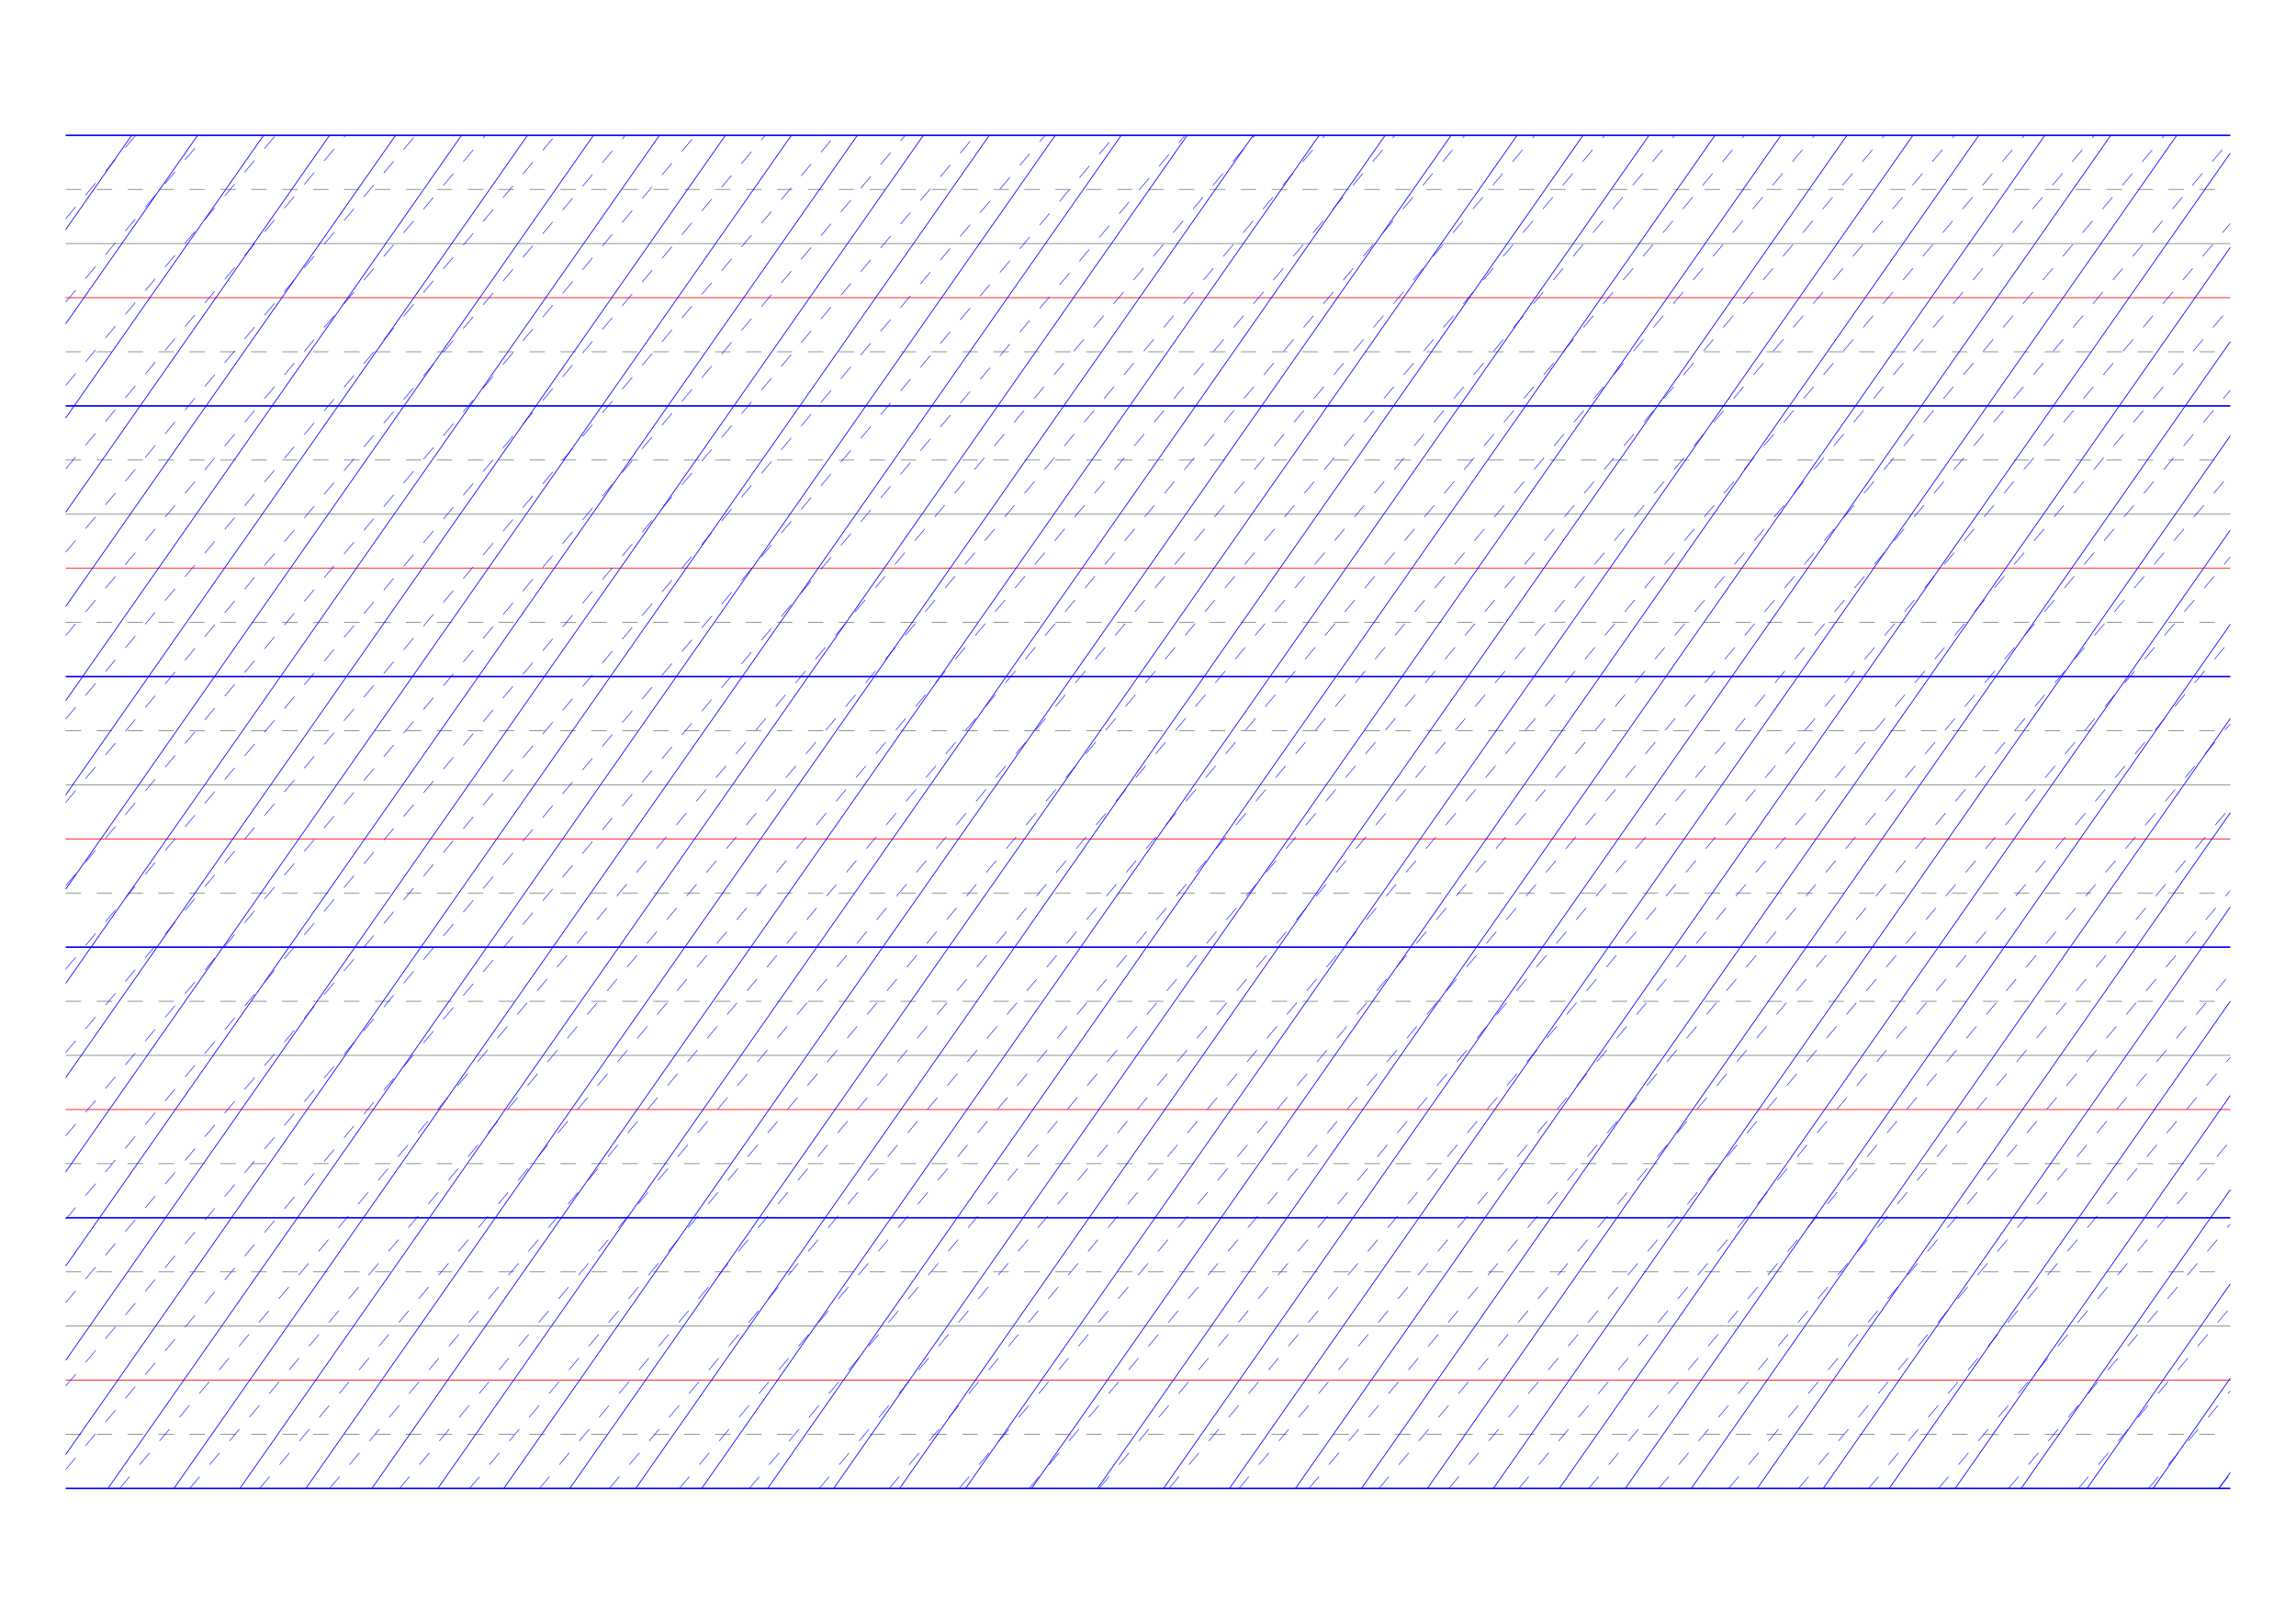 <?xml version="1.0" standalone="no"?>
<!DOCTYPE svg PUBLIC "-//W3C//DTD SVG 1.1//EN" "http://www.w3.org/Graphics/SVG/1.1/DTD/svg11.dtd">
<svg xmlns="http://www.w3.org/2000/svg" width="297.0mm" height="210.0mm" viewBox="0 0 297.0 210.0" >

  <g id="sheet">
    <line x1="8.5" y1="17.5" x2="288.5" y2="17.5" stroke='blue' stroke-width='0.2' tags='ascender2'/>
    <line x1="8.5" y1="24.5" x2="288.5" y2="24.5" stroke='grey' stroke-width='0.1' stroke-dasharray='2, 2' tags='ascender1'/>
    <line x1="8.5" y1="31.5" x2="288.5" y2="31.5" stroke='grey' stroke-width='0.1' tags='waist'/>
    <line x1="8.5" y1="38.5" x2="288.5" y2="38.5" stroke='red' stroke-width='0.1' tags='base'/>
    <line x1="8.5" y1="45.5" x2="288.5" y2="45.5" stroke='grey' stroke-width='0.1' stroke-dasharray='2, 2' tags='descender1'/>
    <line x1="8.5" y1="52.5" x2="288.5" y2="52.5" stroke='blue' stroke-width='0.2' tags='descender2'/>
    <line x1="8.5" y1="59.5" x2="288.5" y2="59.5" stroke='grey' stroke-width='0.1' stroke-dasharray='2, 2' tags='ascender1'/>
    <line x1="8.5" y1="66.5" x2="288.5" y2="66.5" stroke='grey' stroke-width='0.1' tags='waist'/>
    <line x1="8.5" y1="73.5" x2="288.5" y2="73.5" stroke='red' stroke-width='0.1' tags='base'/>
    <line x1="8.5" y1="80.5" x2="288.5" y2="80.5" stroke='grey' stroke-width='0.1' stroke-dasharray='2, 2' tags='descender1'/>
    <line x1="8.5" y1="87.5" x2="288.5" y2="87.5" stroke='blue' stroke-width='0.2' tags='descender2'/>
    <line x1="8.5" y1="94.5" x2="288.5" y2="94.5" stroke='grey' stroke-width='0.1' stroke-dasharray='2, 2' tags='ascender1'/>
    <line x1="8.5" y1="101.5" x2="288.5" y2="101.5" stroke='grey' stroke-width='0.1' tags='waist'/>
    <line x1="8.5" y1="108.5" x2="288.5" y2="108.5" stroke='red' stroke-width='0.1' tags='base'/>
    <line x1="8.5" y1="115.5" x2="288.5" y2="115.5" stroke='grey' stroke-width='0.1' stroke-dasharray='2, 2' tags='descender1'/>
    <line x1="8.5" y1="122.5" x2="288.5" y2="122.5" stroke='blue' stroke-width='0.2' tags='descender2'/>
    <line x1="8.5" y1="129.5" x2="288.5" y2="129.5" stroke='grey' stroke-width='0.1' stroke-dasharray='2, 2' tags='ascender1'/>
    <line x1="8.5" y1="136.5" x2="288.5" y2="136.5" stroke='grey' stroke-width='0.1' tags='waist'/>
    <line x1="8.5" y1="143.5" x2="288.5" y2="143.5" stroke='red' stroke-width='0.1' tags='base'/>
    <line x1="8.5" y1="150.5" x2="288.5" y2="150.5" stroke='grey' stroke-width='0.1' stroke-dasharray='2, 2' tags='descender1'/>
    <line x1="8.5" y1="157.5" x2="288.5" y2="157.5" stroke='blue' stroke-width='0.2' tags='descender2'/>
    <line x1="8.5" y1="164.5" x2="288.5" y2="164.5" stroke='grey' stroke-width='0.1' stroke-dasharray='2, 2' tags='ascender1'/>
    <line x1="8.5" y1="171.5" x2="288.5" y2="171.5" stroke='grey' stroke-width='0.1' tags='waist'/>
    <line x1="8.5" y1="178.5" x2="288.5" y2="178.5" stroke='red' stroke-width='0.1' tags='base'/>
    <line x1="8.5" y1="185.5" x2="288.5" y2="185.5" stroke='grey' stroke-width='0.1' stroke-dasharray='2, 2' tags='descender1'/>
    <line x1="8.5" y1="192.5" x2="288.5" y2="192.5" stroke='blue' stroke-width='0.2' tags='descender2'/>
    <line x1="8.5" y1="17.5" x2="8.5" y2="17.5" stroke='blue' stroke-width='0.1' tags='slant'/>
    <line x1="8.5" y1="29.687" x2="17.034" y2="17.5" stroke='blue' stroke-width='0.1' tags='slant'/>
    <line x1="8.5" y1="41.875" x2="25.568" y2="17.5" stroke='blue' stroke-width='0.1' tags='slant'/>
    <line x1="8.5" y1="54.062" x2="34.101" y2="17.5" stroke='blue' stroke-width='0.1' tags='slant'/>
    <line x1="8.5" y1="66.25" x2="42.635" y2="17.5" stroke='blue' stroke-width='0.1' tags='slant'/>
    <line x1="8.5" y1="78.437" x2="51.169" y2="17.5" stroke='blue' stroke-width='0.1' tags='slant'/>
    <line x1="8.5" y1="90.625" x2="59.703" y2="17.5" stroke='blue' stroke-width='0.1' tags='slant'/>
    <line x1="8.5" y1="102.812" x2="68.236" y2="17.5" stroke='blue' stroke-width='0.1' tags='slant'/>
    <line x1="8.5" y1="115" x2="76.77" y2="17.5" stroke='blue' stroke-width='0.1' tags='slant'/>
    <line x1="8.5" y1="127.187" x2="85.304" y2="17.5" stroke='blue' stroke-width='0.1' tags='slant'/>
    <line x1="8.5" y1="139.375" x2="93.838" y2="17.5" stroke='blue' stroke-width='0.1' tags='slant'/>
    <line x1="8.5" y1="151.562" x2="102.371" y2="17.5" stroke='blue' stroke-width='0.1' tags='slant'/>
    <line x1="8.5" y1="163.75" x2="110.905" y2="17.5" stroke='blue' stroke-width='0.1' tags='slant'/>
    <line x1="8.5" y1="175.937" x2="119.439" y2="17.5" stroke='blue' stroke-width='0.1' tags='slant'/>
    <line x1="8.5" y1="188.124" x2="127.973" y2="17.5" stroke='blue' stroke-width='0.1' tags='slant'/>
    <line x1="13.97" y1="192.5" x2="136.506" y2="17.5" stroke='blue' stroke-width='0.1' tags='slant'/>
    <line x1="22.504" y1="192.5" x2="145.04" y2="17.5" stroke='blue' stroke-width='0.1' tags='slant'/>
    <line x1="31.037" y1="192.5" x2="153.574" y2="17.5" stroke='blue' stroke-width='0.1' tags='slant'/>
    <line x1="39.571" y1="192.5" x2="162.108" y2="17.5" stroke='blue' stroke-width='0.1' tags='slant'/>
    <line x1="48.105" y1="192.5" x2="170.641" y2="17.5" stroke='blue' stroke-width='0.1' tags='slant'/>
    <line x1="56.639" y1="192.5" x2="179.175" y2="17.5" stroke='blue' stroke-width='0.1' tags='slant'/>
    <line x1="65.172" y1="192.5" x2="187.709" y2="17.5" stroke='blue' stroke-width='0.1' tags='slant'/>
    <line x1="73.706" y1="192.5" x2="196.243" y2="17.5" stroke='blue' stroke-width='0.1' tags='slant'/>
    <line x1="82.24" y1="192.5" x2="204.776" y2="17.5" stroke='blue' stroke-width='0.1' tags='slant'/>
    <line x1="90.774" y1="192.5" x2="213.31" y2="17.5" stroke='blue' stroke-width='0.1' tags='slant'/>
    <line x1="99.308" y1="192.5" x2="221.844" y2="17.5" stroke='blue' stroke-width='0.1' tags='slant'/>
    <line x1="107.841" y1="192.5" x2="230.378" y2="17.5" stroke='blue' stroke-width='0.1' tags='slant'/>
    <line x1="116.375" y1="192.5" x2="238.911" y2="17.5" stroke='blue' stroke-width='0.1' tags='slant'/>
    <line x1="124.909" y1="192.5" x2="247.445" y2="17.5" stroke='blue' stroke-width='0.1' tags='slant'/>
    <line x1="133.443" y1="192.5" x2="255.979" y2="17.5" stroke='blue' stroke-width='0.1' tags='slant'/>
    <line x1="141.976" y1="192.5" x2="264.513" y2="17.5" stroke='blue' stroke-width='0.1' tags='slant'/>
    <line x1="150.51" y1="192.5" x2="273.046" y2="17.5" stroke='blue' stroke-width='0.1' tags='slant'/>
    <line x1="159.044" y1="192.5" x2="281.58" y2="17.5" stroke='blue' stroke-width='0.1' tags='slant'/>
    <line x1="167.578" y1="192.5" x2="288.5" y2="19.805" stroke='blue' stroke-width='0.1' tags='slant'/>
    <line x1="176.111" y1="192.5" x2="288.5" y2="31.992" stroke='blue' stroke-width='0.1' tags='slant'/>
    <line x1="184.645" y1="192.5" x2="288.5" y2="44.18" stroke='blue' stroke-width='0.1' tags='slant'/>
    <line x1="193.179" y1="192.5" x2="288.5" y2="56.367" stroke='blue' stroke-width='0.1' tags='slant'/>
    <line x1="201.713" y1="192.5" x2="288.5" y2="68.555" stroke='blue' stroke-width='0.1' tags='slant'/>
    <line x1="210.246" y1="192.5" x2="288.5" y2="80.742" stroke='blue' stroke-width='0.1' tags='slant'/>
    <line x1="218.78" y1="192.5" x2="288.5" y2="92.93" stroke='blue' stroke-width='0.1' tags='slant'/>
    <line x1="227.314" y1="192.5" x2="288.5" y2="105.117" stroke='blue' stroke-width='0.1' tags='slant'/>
    <line x1="235.848" y1="192.5" x2="288.5" y2="117.305" stroke='blue' stroke-width='0.1' tags='slant'/>
    <line x1="244.381" y1="192.5" x2="288.5" y2="129.492" stroke='blue' stroke-width='0.1' tags='slant'/>
    <line x1="252.915" y1="192.5" x2="288.5" y2="141.679" stroke='blue' stroke-width='0.1' tags='slant'/>
    <line x1="261.449" y1="192.5" x2="288.5" y2="153.867" stroke='blue' stroke-width='0.1' tags='slant'/>
    <line x1="269.983" y1="192.5" x2="288.5" y2="166.054" stroke='blue' stroke-width='0.1' tags='slant'/>
    <line x1="278.516" y1="192.5" x2="288.5" y2="178.242" stroke='blue' stroke-width='0.1' tags='slant'/>
    <line x1="287.05" y1="192.5" x2="288.5" y2="190.429" stroke='blue' stroke-width='0.1' tags='slant'/>
    <line x1="8.5" y1="28.284" x2="17.549" y2="17.5" stroke='blue' stroke-width='0.07' stroke-dasharray='2, 2' tags='connective'/>
    <line x1="8.5" y1="39.068" x2="26.598" y2="17.5" stroke='blue' stroke-width='0.07' stroke-dasharray='2, 2' tags='connective'/>
    <line x1="8.5" y1="49.853" x2="35.647" y2="17.5" stroke='blue' stroke-width='0.07' stroke-dasharray='2, 2' tags='connective'/>
    <line x1="8.5" y1="60.637" x2="44.696" y2="17.5" stroke='blue' stroke-width='0.07' stroke-dasharray='2, 2' tags='connective'/>
    <line x1="8.5" y1="71.421" x2="53.745" y2="17.5" stroke='blue' stroke-width='0.07' stroke-dasharray='2, 2' tags='connective'/>
    <line x1="8.5" y1="82.205" x2="62.794" y2="17.5" stroke='blue' stroke-width='0.07' stroke-dasharray='2, 2' tags='connective'/>
    <line x1="8.5" y1="92.99" x2="71.843" y2="17.5" stroke='blue' stroke-width='0.07' stroke-dasharray='2, 2' tags='connective'/>
    <line x1="8.5" y1="103.774" x2="80.892" y2="17.5" stroke='blue' stroke-width='0.07' stroke-dasharray='2, 2' tags='connective'/>
    <line x1="8.5" y1="114.558" x2="89.941" y2="17.5" stroke='blue' stroke-width='0.07' stroke-dasharray='2, 2' tags='connective'/>
    <line x1="8.5" y1="125.342" x2="98.99" y2="17.5" stroke='blue' stroke-width='0.07' stroke-dasharray='2, 2' tags='connective'/>
    <line x1="8.5" y1="136.127" x2="108.039" y2="17.5" stroke='blue' stroke-width='0.07' stroke-dasharray='2, 2' tags='connective'/>
    <line x1="8.5" y1="146.911" x2="117.088" y2="17.5" stroke='blue' stroke-width='0.07' stroke-dasharray='2, 2' tags='connective'/>
    <line x1="8.5" y1="157.695" x2="126.138" y2="17.5" stroke='blue' stroke-width='0.07' stroke-dasharray='2, 2' tags='connective'/>
    <line x1="8.5" y1="168.479" x2="135.187" y2="17.5" stroke='blue' stroke-width='0.07' stroke-dasharray='2, 2' tags='connective'/>
    <line x1="8.5" y1="179.263" x2="144.236" y2="17.5" stroke='blue' stroke-width='0.07' stroke-dasharray='2, 2' tags='connective'/>
    <line x1="8.5" y1="190.048" x2="153.285" y2="17.5" stroke='blue' stroke-width='0.07' stroke-dasharray='2, 2' tags='connective'/>
    <line x1="15.491" y1="192.5" x2="162.334" y2="17.5" stroke='blue' stroke-width='0.07' stroke-dasharray='2, 2' tags='connective'/>
    <line x1="24.54" y1="192.5" x2="171.383" y2="17.5" stroke='blue' stroke-width='0.07' stroke-dasharray='2, 2' tags='connective'/>
    <line x1="33.589" y1="192.5" x2="180.432" y2="17.5" stroke='blue' stroke-width='0.07' stroke-dasharray='2, 2' tags='connective'/>
    <line x1="42.638" y1="192.5" x2="189.481" y2="17.5" stroke='blue' stroke-width='0.07' stroke-dasharray='2, 2' tags='connective'/>
    <line x1="51.687" y1="192.5" x2="198.53" y2="17.5" stroke='blue' stroke-width='0.07' stroke-dasharray='2, 2' tags='connective'/>
    <line x1="60.736" y1="192.5" x2="207.579" y2="17.5" stroke='blue' stroke-width='0.07' stroke-dasharray='2, 2' tags='connective'/>
    <line x1="69.786" y1="192.5" x2="216.628" y2="17.5" stroke='blue' stroke-width='0.07' stroke-dasharray='2, 2' tags='connective'/>
    <line x1="78.835" y1="192.5" x2="225.677" y2="17.5" stroke='blue' stroke-width='0.07' stroke-dasharray='2, 2' tags='connective'/>
    <line x1="87.884" y1="192.5" x2="234.726" y2="17.5" stroke='blue' stroke-width='0.07' stroke-dasharray='2, 2' tags='connective'/>
    <line x1="96.933" y1="192.5" x2="243.775" y2="17.5" stroke='blue' stroke-width='0.07' stroke-dasharray='2, 2' tags='connective'/>
    <line x1="105.982" y1="192.5" x2="252.824" y2="17.5" stroke='blue' stroke-width='0.07' stroke-dasharray='2, 2' tags='connective'/>
    <line x1="115.031" y1="192.5" x2="261.873" y2="17.5" stroke='blue' stroke-width='0.07' stroke-dasharray='2, 2' tags='connective'/>
    <line x1="124.08" y1="192.5" x2="270.922" y2="17.5" stroke='blue' stroke-width='0.07' stroke-dasharray='2, 2' tags='connective'/>
    <line x1="133.129" y1="192.5" x2="279.971" y2="17.5" stroke='blue' stroke-width='0.07' stroke-dasharray='2, 2' tags='connective'/>
    <line x1="142.178" y1="192.5" x2="288.5" y2="18.12" stroke='blue' stroke-width='0.07' stroke-dasharray='2, 2' tags='connective'/>
    <line x1="151.227" y1="192.5" x2="288.5" y2="28.904" stroke='blue' stroke-width='0.07' stroke-dasharray='2, 2' tags='connective'/>
    <line x1="160.276" y1="192.5" x2="288.5" y2="39.689" stroke='blue' stroke-width='0.07' stroke-dasharray='2, 2' tags='connective'/>
    <line x1="169.325" y1="192.5" x2="288.5" y2="50.473" stroke='blue' stroke-width='0.07' stroke-dasharray='2, 2' tags='connective'/>
    <line x1="178.374" y1="192.5" x2="288.5" y2="61.257" stroke='blue' stroke-width='0.07' stroke-dasharray='2, 2' tags='connective'/>
    <line x1="187.423" y1="192.5" x2="288.5" y2="72.041" stroke='blue' stroke-width='0.07' stroke-dasharray='2, 2' tags='connective'/>
    <line x1="196.472" y1="192.5" x2="288.5" y2="82.825" stroke='blue' stroke-width='0.07' stroke-dasharray='2, 2' tags='connective'/>
    <line x1="205.521" y1="192.5" x2="288.5" y2="93.61" stroke='blue' stroke-width='0.07' stroke-dasharray='2, 2' tags='connective'/>
    <line x1="214.57" y1="192.5" x2="288.5" y2="104.394" stroke='blue' stroke-width='0.07' stroke-dasharray='2, 2' tags='connective'/>
    <line x1="223.619" y1="192.5" x2="288.5" y2="115.178" stroke='blue' stroke-width='0.07' stroke-dasharray='2, 2' tags='connective'/>
    <line x1="232.668" y1="192.5" x2="288.5" y2="125.962" stroke='blue' stroke-width='0.07' stroke-dasharray='2, 2' tags='connective'/>
    <line x1="241.717" y1="192.5" x2="288.5" y2="136.747" stroke='blue' stroke-width='0.07' stroke-dasharray='2, 2' tags='connective'/>
    <line x1="250.766" y1="192.5" x2="288.5" y2="147.531" stroke='blue' stroke-width='0.07' stroke-dasharray='2, 2' tags='connective'/>
    <line x1="259.815" y1="192.5" x2="288.5" y2="158.315" stroke='blue' stroke-width='0.07' stroke-dasharray='2, 2' tags='connective'/>
    <line x1="268.864" y1="192.5" x2="288.5" y2="169.099" stroke='blue' stroke-width='0.07' stroke-dasharray='2, 2' tags='connective'/>
    <line x1="277.913" y1="192.5" x2="288.5" y2="179.883" stroke='blue' stroke-width='0.07' stroke-dasharray='2, 2' tags='connective'/>
    <line x1="286.963" y1="192.5" x2="288.5" y2="190.668" stroke='blue' stroke-width='0.07' stroke-dasharray='2, 2' tags='connective'/>
  </g>
</svg>
